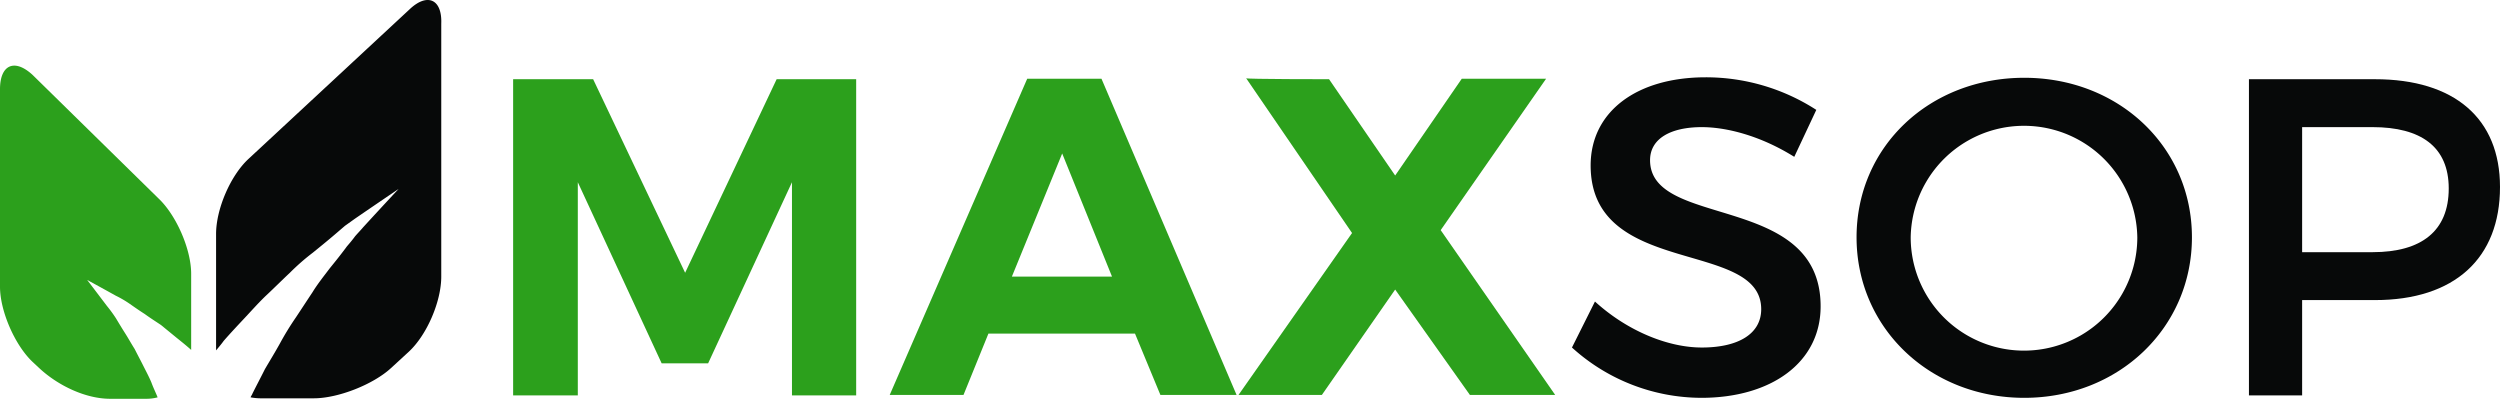 <svg xmlns="http://www.w3.org/2000/svg" width="521.8" height="83.234" viewBox="0 0 521.8 83.234">
  <g id="logo_with_name" transform="translate(-15.1 -38.366)">
    <g id="Group_7" data-name="Group 7">
      <g id="Group_5" data-name="Group 5">
        <path id="Path_9" data-name="Path 9" d="M138.9,54.9l19.2,40.4,19.1-40.4h16.6v66H180.4V76.4l-17.5,37.8h-9.7L135.7,76.4v44.5H122.2v-66h16.7Z" fill="#2ca01c"/>
        <path id="Path_10" data-name="Path 10" d="M252,108H221.4l-5.2,12.8H200.8l28.7-66H245l28.2,66H257.3Zm-4.8-11.9L236.8,70.4,226.3,96.1h20.9Z" fill="#2ca01c"/>
        <path id="Path_11" data-name="Path 11" d="M292.5,54.9,306.3,75l13.9-20.2h17.6l-22,31.6,23.9,34.4H321.9l-15.6-22-15.3,22H273.6L297.3,87,275.2,54.7C275.1,54.9,292.5,54.9,292.5,54.9Z" fill="#2ca01c"/>
      </g>
      <g id="Group_6" data-name="Group 6">
        <path id="Path_12" data-name="Path 12" d="M370.3,64.9c-6.5,0-10.8,2.4-10.8,6.9,0,14.4,35.6,6.7,35.6,30.5,0,11.8-10.4,19.1-24.9,19.1a40.3,40.3,0,0,1-27-10.5l4.8-9.6c6.8,6.2,15.3,9.6,22.3,9.6,7.7,0,12.4-2.9,12.4-8,0-14.7-35.6-6.5-35.6-30,0-11.3,9.7-18.4,24-18.4a42.474,42.474,0,0,1,23.1,6.8l-4.6,9.8C382.4,66.6,375.3,64.9,370.3,64.9Z" fill="#070909"/>
        <path id="Path_13" data-name="Path 13" d="M472.6,87.9c0,18.9-15.3,33.5-35,33.5s-35-14.6-35-33.5c0-19,15.3-33.3,35-33.3S472.6,69,472.6,87.9Zm-58.7,0a23.65,23.65,0,0,0,47.3,0,23.653,23.653,0,0,0-47.3,0Z" fill="#070909"/>
        <path id="Path_14" data-name="Path 14" d="M536.9,77.4c0,14.9-9.5,23.6-26.1,23.6H495.6v19.9H484.5v-66h26.3C527.4,54.9,536.9,63.1,536.9,77.4Zm-10.7.3c0-8.7-5.8-12.8-15.9-12.8H495.6V91h14.7C520.5,91,526.2,86.6,526.2,77.7Z" fill="#070909"/>
      </g>
    </g>
    <g id="Group_8" data-name="Group 8">
      <path id="Path_15" data-name="Path 15" d="M46.7,118.2c-.5-1.2-1.1-2.3-1.7-3.5s-1.2-2.3-1.8-3.5c-.7-1.1-1.3-2.2-2-3.3s-1.3-2.1-1.9-3.1a29.272,29.272,0,0,0-1.9-2.6c-2.5-3.3-4.1-5.4-4.1-5.4s2.4,1.3,6,3.3a21.852,21.852,0,0,1,2.9,1.7c1,.7,2,1.4,3.1,2.1,1.1.8,2.2,1.5,3.4,2.3l3.3,2.7c1,.8,2,1.6,3,2.5V95.5c0-5.1-3.1-12.2-6.8-15.7L21.9,54c-3.8-3.5-6.8-2.1-6.8,3V98.2c0,5.1,3.1,12.2,6.8,15.7l1.5,1.4c3.8,3.5,9.5,6.3,14.7,6.3h7.6a9.079,9.079,0,0,0,2.3-.3C47.6,120.3,47.1,119.3,46.7,118.2Z" fill="#2ca01c"/>
      <path id="Path_16" data-name="Path 16" d="M100.6,40.3,67,71.5C63.2,75,60.2,82,60.2,87.2v24.3c.5-.6,1.1-1.3,1.6-2,1.4-1.6,2.9-3.2,4.4-4.8s3-3.3,4.6-4.8,3.2-3.1,4.8-4.6a46.542,46.542,0,0,1,4.8-4.2c1.6-1.3,3.2-2.6,4.6-3.8l2.1-1.8L89.2,84c5.4-3.7,9.1-6.2,9.1-6.2s-3,3.2-7.4,8c-.5.6-1.1,1.2-1.7,1.9-.5.7-1.1,1.4-1.7,2.1-1.1,1.5-2.3,3-3.6,4.6-1.2,1.6-2.5,3.2-3.6,5-1.2,1.8-2.3,3.5-3.5,5.3a59.96,59.96,0,0,0-3.3,5.4c-1,1.8-2.1,3.6-3.1,5.3-.9,1.8-1.8,3.5-2.6,5.1-.1.3-.3.5-.4.8a12.311,12.311,0,0,0,2,.2H80.6c5.1,0,12.4-2.9,16.1-6.3l3.7-3.4c3.8-3.5,6.8-10.5,6.8-15.7V43.3C107.4,38.2,104.3,36.8,100.6,40.3Z" fill="#070909"/>
    </g>
  </g>
</svg>
